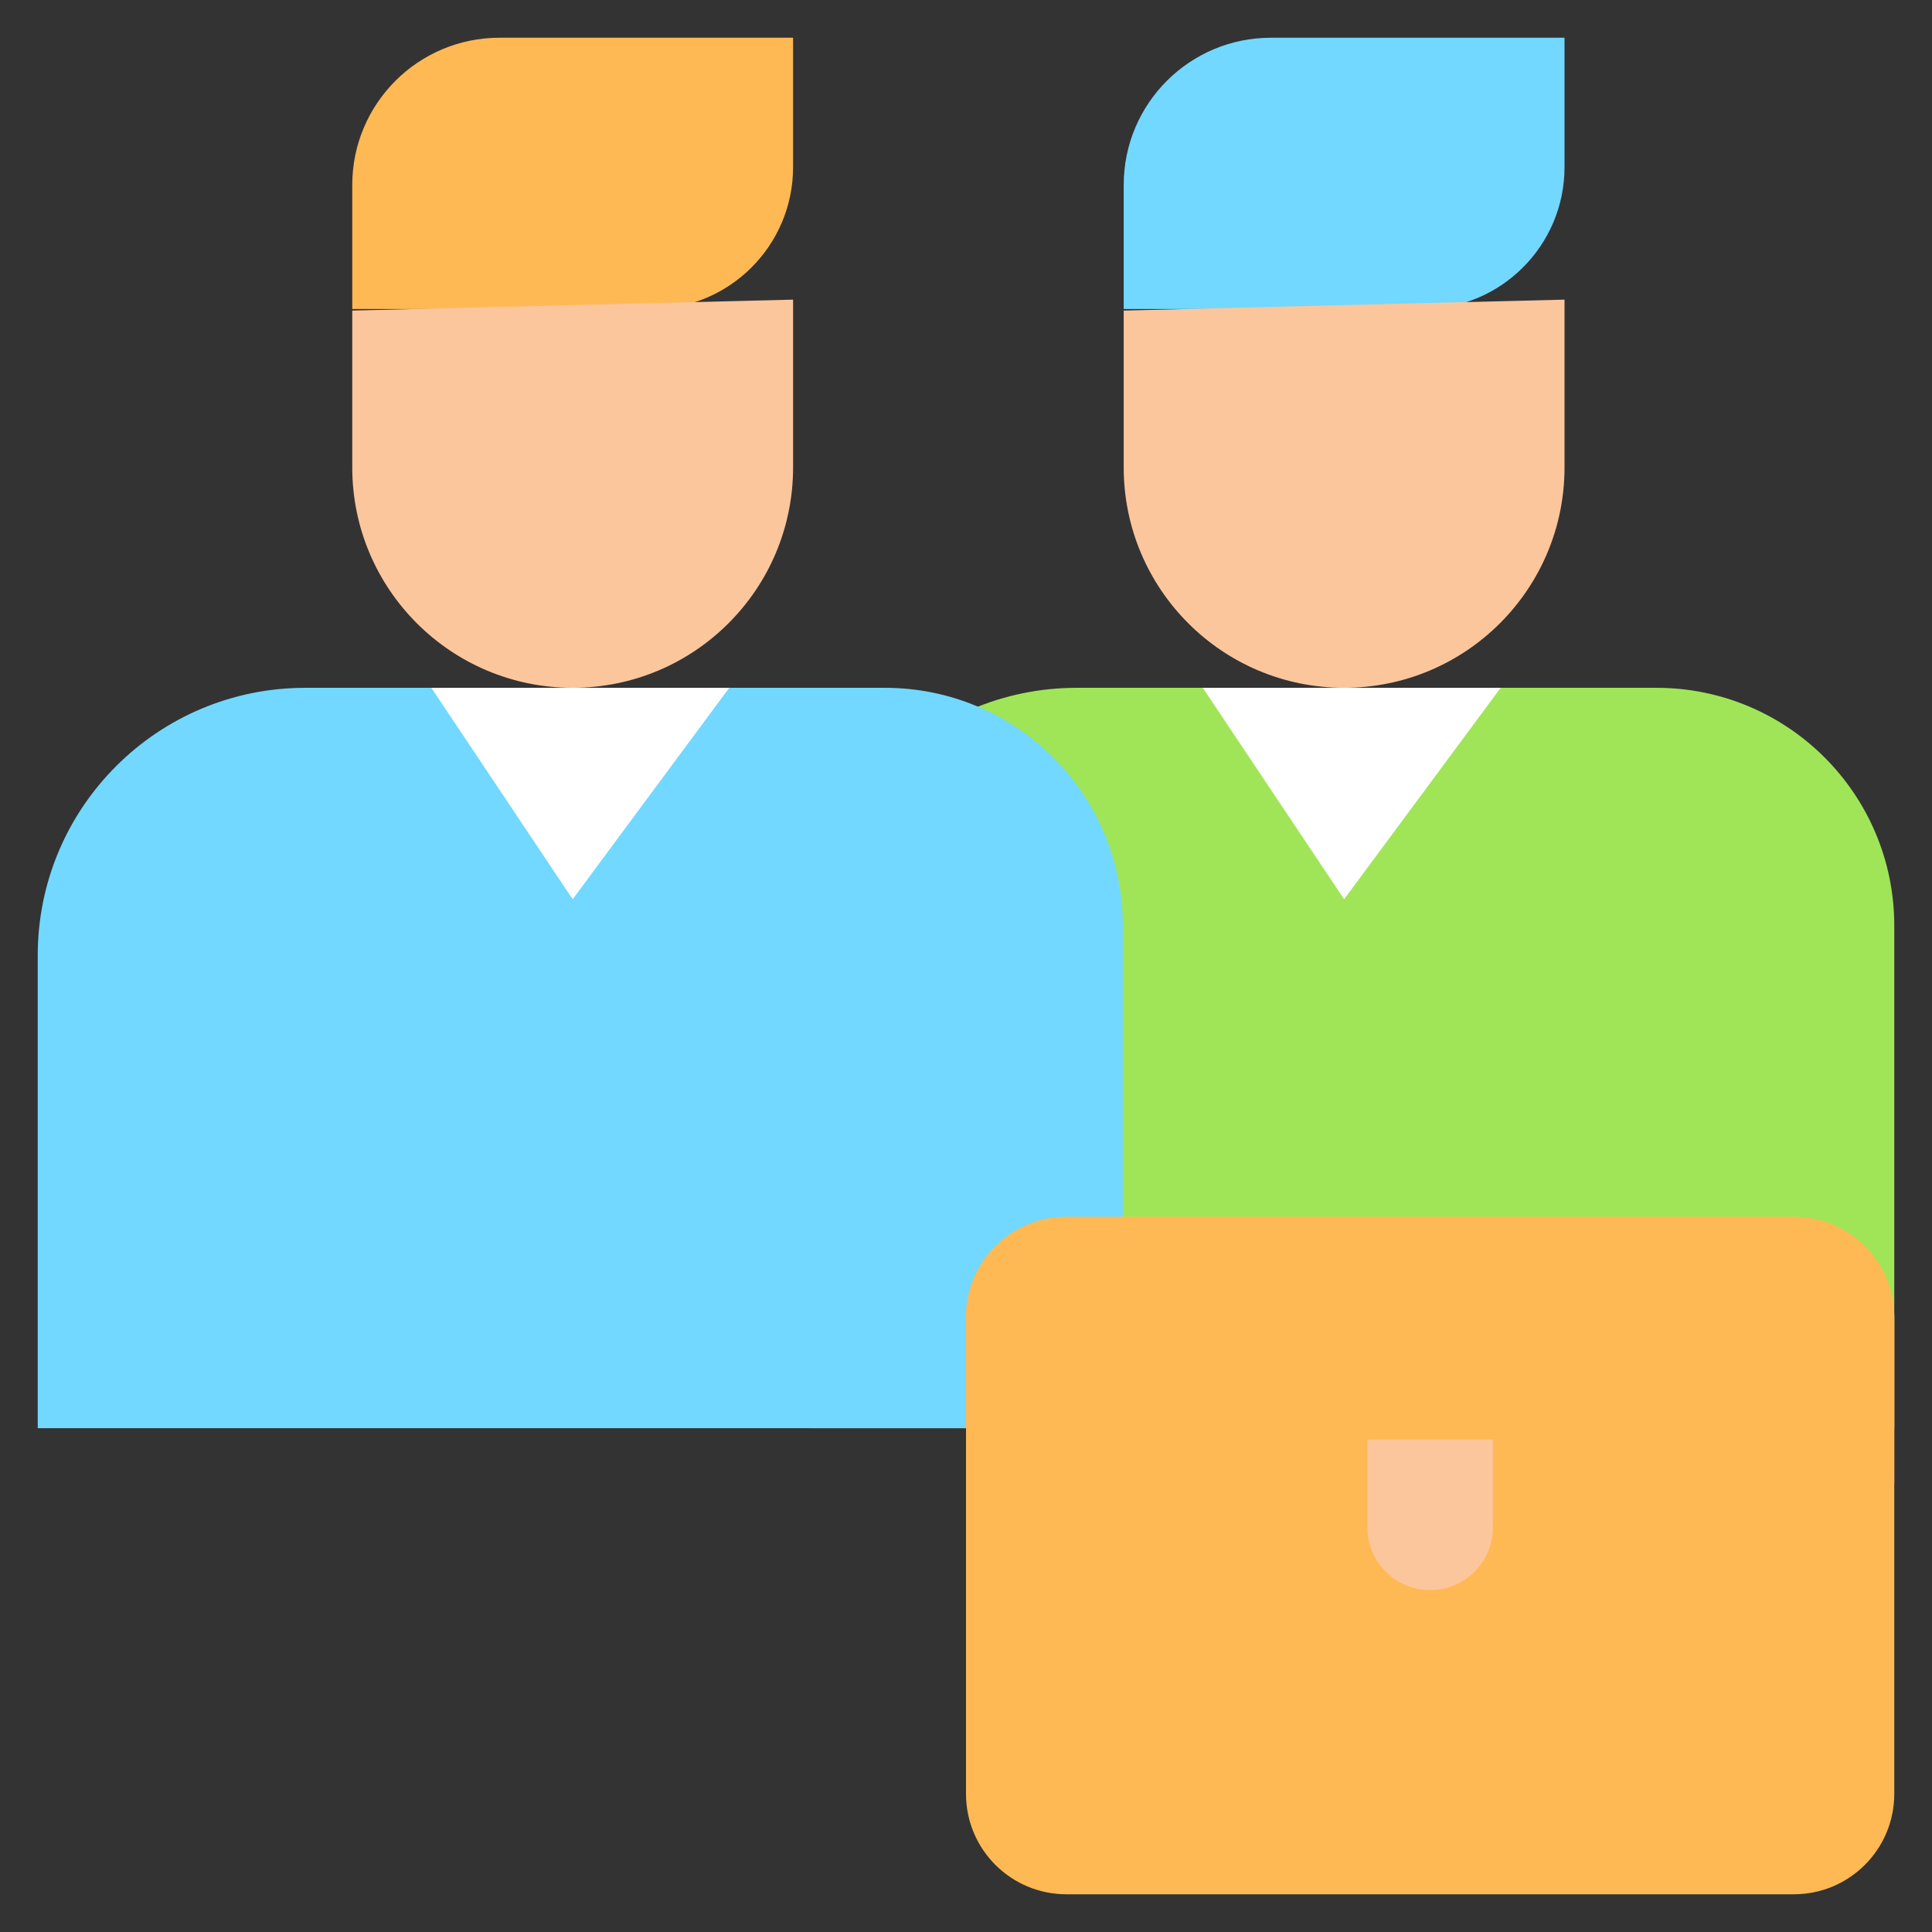<svg xmlns="http://www.w3.org/2000/svg" viewBox="0.0 0.0 200.0 200.0" height="200.0px" width="200.0px"><rect x="0.0" y="0.0" width="200.0" height="200.0" fill="#333333" stroke="none"/><path fill="#FFB954" fill-opacity="1.0"  filling="0" d="M82.1 3.906 L51.709 3.906 C43.291 3.906 36.466 10.731 36.466 19.149 L36.466 31.988 L67.412 31.988 C75.523 31.988 82.1 25.412 82.1 17.3 L82.1 3.906 Z"></path>
<path fill="#72D8FF" fill-opacity="1.0"  filling="0" d="M161.959 3.906 L131.568 3.906 C123.15 3.906 116.325 10.731 116.325 19.149 L116.325 31.988 L147.271 31.988 C155.382 31.988 161.959 25.412 161.959 17.3 L161.959 3.906 L161.959 3.906 Z"></path>
<path fill="#FCC69D" fill-opacity="1.0"  filling="0" d="M36.466 32.15 L36.466 48.386 C36.466 60.987 46.681 71.202 59.283 71.202 L59.283 71.202 C71.884 71.202 82.1 60.987 82.1 48.386 L82.1 31.018 L36.466 32.15 Z"></path>
<path fill="#FCC69D" fill-opacity="1.0"  filling="0" d="M116.325 32.15 L116.325 48.386 C116.325 60.987 126.54 71.202 139.142 71.202 L139.142 71.202 C151.743 71.202 161.959 60.987 161.959 48.386 L161.959 31.018 L116.325 32.15 Z"></path>
<path fill="#A0E557" fill-opacity="1.0"  filling="0" d="M196.094 147.847 L196.094 95.822 C196.094 82.225 185.071 71.202 171.474 71.202 L111.462 71.202 C96.166 71.202 83.765 83.603 83.765 98.9 L83.765 147.847 L161.958 147.847 L196.094 147.847 L196.094 147.847 Z"></path>
<path fill="#FFFFFF" fill-opacity="1.0"  filling="0" d="M139.142 93.089 L124.511 71.202 L155.348 71.202 L139.142 93.089 Z"></path>
<path fill="#72D8FF" fill-opacity="1.0"  filling="0" d="M116.235 147.847 L116.235 95.822 C116.235 82.225 105.212 71.202 91.615 71.202 L31.604 71.202 C16.307 71.202 3.906 83.603 3.906 98.9 L3.906 147.847 L82.1 147.847 L116.235 147.847 L116.235 147.847 Z"></path>
<path fill="#FFB954" fill-opacity="1.0"  filling="0" d="M110.389 125.971 L185.705 125.971 C191.443 125.971 196.094 130.622 196.094 136.36 L196.094 185.705 C196.094 191.443 191.443 196.094 185.705 196.094 L110.389 196.094 C104.651 196.094 100.0 191.443 100.0 185.705 L100.0 136.36 C100.0 130.622 104.651 125.971 110.389 125.971 Z"></path>
<path fill="#FFB954" fill-opacity="1.0"  filling="0" d="M185.705 125.971 L110.389 125.971 C104.651 125.971 100.0 130.622 100.0 136.36 L100.0 153.566 L196.094 153.566 L196.094 136.36 C196.094 130.622 191.443 125.971 185.705 125.971 Z"></path>
<path fill="#FCC69D" fill-opacity="1.0"  filling="0" d="M148.047 164.604 L148.047 164.604 C144.461 164.604 141.554 161.696 141.554 158.111 L141.554 149.021 L154.539 149.021 L154.539 158.111 C154.54 161.696 151.633 164.604 148.047 164.604 Z"></path>
<path fill="#FFFFFF" fill-opacity="1.0"  filling="0" d="M59.283 93.089 L44.652 71.202 L75.489 71.202 L59.283 93.089 Z"></path>
<path fill="" fill-opacity="1.0"  filling="0" d="M82.098 143.941 C81.07 143.941 80.066 144.355 79.336 145.086 C78.609 145.812 78.195 146.816 78.195 147.848 C78.195 148.875 78.609 149.883 79.336 150.609 C80.066 151.336 81.07 151.754 82.098 151.754 C83.129 151.754 84.133 151.336 84.863 150.609 C85.59 149.883 86.008 148.875 86.008 147.848 C86.008 146.816 85.59 145.812 84.863 145.086 C84.137 144.355 83.129 143.941 82.098 143.941 Z"></path>
<path fill="" fill-opacity="1.0"  filling="0" d="M171.474 67.296 L158.005 67.296 C162.857 62.455 165.865 55.765 165.865 48.385 L165.865 17.301 L165.865 3.906 C165.865 1.749 164.116 0.0 161.959 0.0 L131.568 0.0 C121.009 0.0 112.419 8.59 112.419 19.149 L112.419 31.989 C112.419 32.016 112.422 32.042 112.423 32.069 C112.422 32.096 112.419 32.123 112.419 32.15 L112.419 48.385 C112.419 55.765 115.426 62.455 120.279 67.296 L78.146 67.296 C82.998 62.455 86.006 55.765 86.006 48.385 L86.006 17.301 L86.006 3.906 C86.006 1.749 84.257 0.0 82.1 0.0 L51.709 0.0 C41.15 0.0 32.56 8.59 32.56 19.149 L32.56 31.989 C32.56 32.016 32.563 32.042 32.564 32.069 C32.563 32.096 32.56 32.123 32.56 32.15 L32.56 48.385 C32.56 55.765 35.567 62.455 40.42 67.296 L31.604 67.296 C14.177 67.296 0.0 81.473 0.0 98.9 L0.0 147.846 C0.0 150.004 1.749 151.753 3.906 151.753 L65.625 151.753 C67.782 151.753 69.531 150.004 69.531 147.846 C69.531 145.689 67.782 143.94 65.625 143.94 L25.473 143.94 L25.473 118.721 C25.473 116.564 23.725 114.815 21.567 114.815 C19.41 114.815 17.661 116.564 17.661 118.721 L17.661 143.94 L7.812 143.94 L7.812 98.9 C7.812 85.781 18.485 75.108 31.604 75.108 L42.565 75.108 L55.377 94.274 L55.377 117.556 C55.377 119.713 57.125 121.463 59.283 121.463 C61.44 121.463 63.189 119.713 63.189 117.556 L63.189 94.378 L77.457 75.108 L91.615 75.108 C103.037 75.108 112.329 84.4 112.329 95.822 L112.329 111.847 C112.329 114.004 114.078 115.753 116.235 115.753 C118.393 115.753 120.141 114.004 120.141 111.847 L120.141 95.822 C120.141 87.67 116.699 80.311 111.198 75.108 L121.636 75.108 L135.107 95.26 C135.813 96.317 136.989 96.964 138.26 96.994 C138.292 96.995 138.323 96.995 138.354 96.995 C139.59 96.995 140.756 96.41 141.493 95.414 L156.528 75.109 L171.474 75.109 C182.895 75.109 192.188 84.401 192.188 95.822 L192.188 111.847 C192.188 114.004 193.936 115.754 196.094 115.754 C198.251 115.754 200.0 114.004 200.0 111.847 L200.0 95.822 C200.0 80.093 187.203 67.296 171.474 67.296 Z M40.373 19.149 C40.373 12.898 45.458 7.812 51.709 7.812 L78.194 7.812 L78.194 17.301 C78.194 23.246 73.357 28.082 67.412 28.082 L40.373 28.082 L40.373 19.149 Z M40.373 48.386 L40.373 35.895 L67.412 35.895 C71.429 35.895 75.15 34.61 78.194 32.436 L78.194 48.386 C78.194 58.813 69.711 67.296 59.283 67.296 C48.856 67.296 40.373 58.813 40.373 48.386 Z M59.446 86.304 L51.962 75.108 L67.736 75.108 L59.446 86.304 Z M120.231 19.149 C120.231 12.898 125.317 7.812 131.568 7.812 L158.052 7.812 L158.052 17.301 C158.052 23.246 153.216 28.082 147.271 28.082 L120.231 28.082 L120.231 19.149 L120.231 19.149 Z M120.231 48.386 L120.231 35.895 L147.271 35.895 C151.288 35.895 155.009 34.61 158.053 32.436 L158.053 48.386 C158.053 58.813 149.57 67.296 139.142 67.296 C128.715 67.296 120.231 58.813 120.231 48.386 Z M138.517 86.304 L131.033 75.108 L146.807 75.108 L138.517 86.304 Z"></path>
<path fill="" fill-opacity="1.0"  filling="0" d="M185.705 122.065 L167.536 122.065 L167.536 114.553 C167.536 109.416 163.356 105.236 158.219 105.236 L137.875 105.236 C132.737 105.236 128.557 109.415 128.557 114.553 L128.557 122.065 L110.388 122.065 C102.506 122.065 96.093 128.477 96.093 136.36 L96.093 185.705 C96.094 193.588 102.507 200.0 110.389 200.0 L185.705 200.0 C193.587 200.0 200.0 193.588 200.0 185.705 L200.0 136.36 C200.0 128.477 193.587 122.065 185.705 122.065 Z M136.37 114.553 C136.37 113.723 137.045 113.048 137.875 113.048 L158.219 113.048 C159.049 113.048 159.724 113.723 159.724 114.553 L159.724 122.065 L136.371 122.065 L136.37 114.553 L136.37 114.553 Z M110.389 129.877 L132.464 129.877 L163.63 129.877 L185.705 129.877 C189.279 129.877 192.188 132.785 192.188 136.36 L192.188 149.659 L158.446 149.659 L158.446 149.021 C158.446 146.864 156.697 145.114 154.54 145.114 L141.554 145.114 C139.397 145.114 137.648 146.864 137.648 149.021 L137.648 149.659 L103.906 149.659 L103.906 136.36 C103.906 132.786 106.814 129.877 110.389 129.877 Z M150.634 152.927 L150.634 158.111 C150.634 159.537 149.473 160.697 148.047 160.697 C146.62 160.697 145.46 159.537 145.46 158.111 L145.46 152.927 L150.634 152.927 Z M185.705 192.188 L110.389 192.188 C106.814 192.188 103.906 189.28 103.906 185.705 L103.906 157.472 L137.648 157.472 L137.648 158.111 C137.648 163.845 142.312 168.51 148.047 168.51 C153.781 168.51 158.446 163.845 158.446 158.111 L158.446 157.472 L192.188 157.472 L192.188 185.705 C192.188 189.28 189.28 192.188 185.705 192.188 Z"></path></svg>